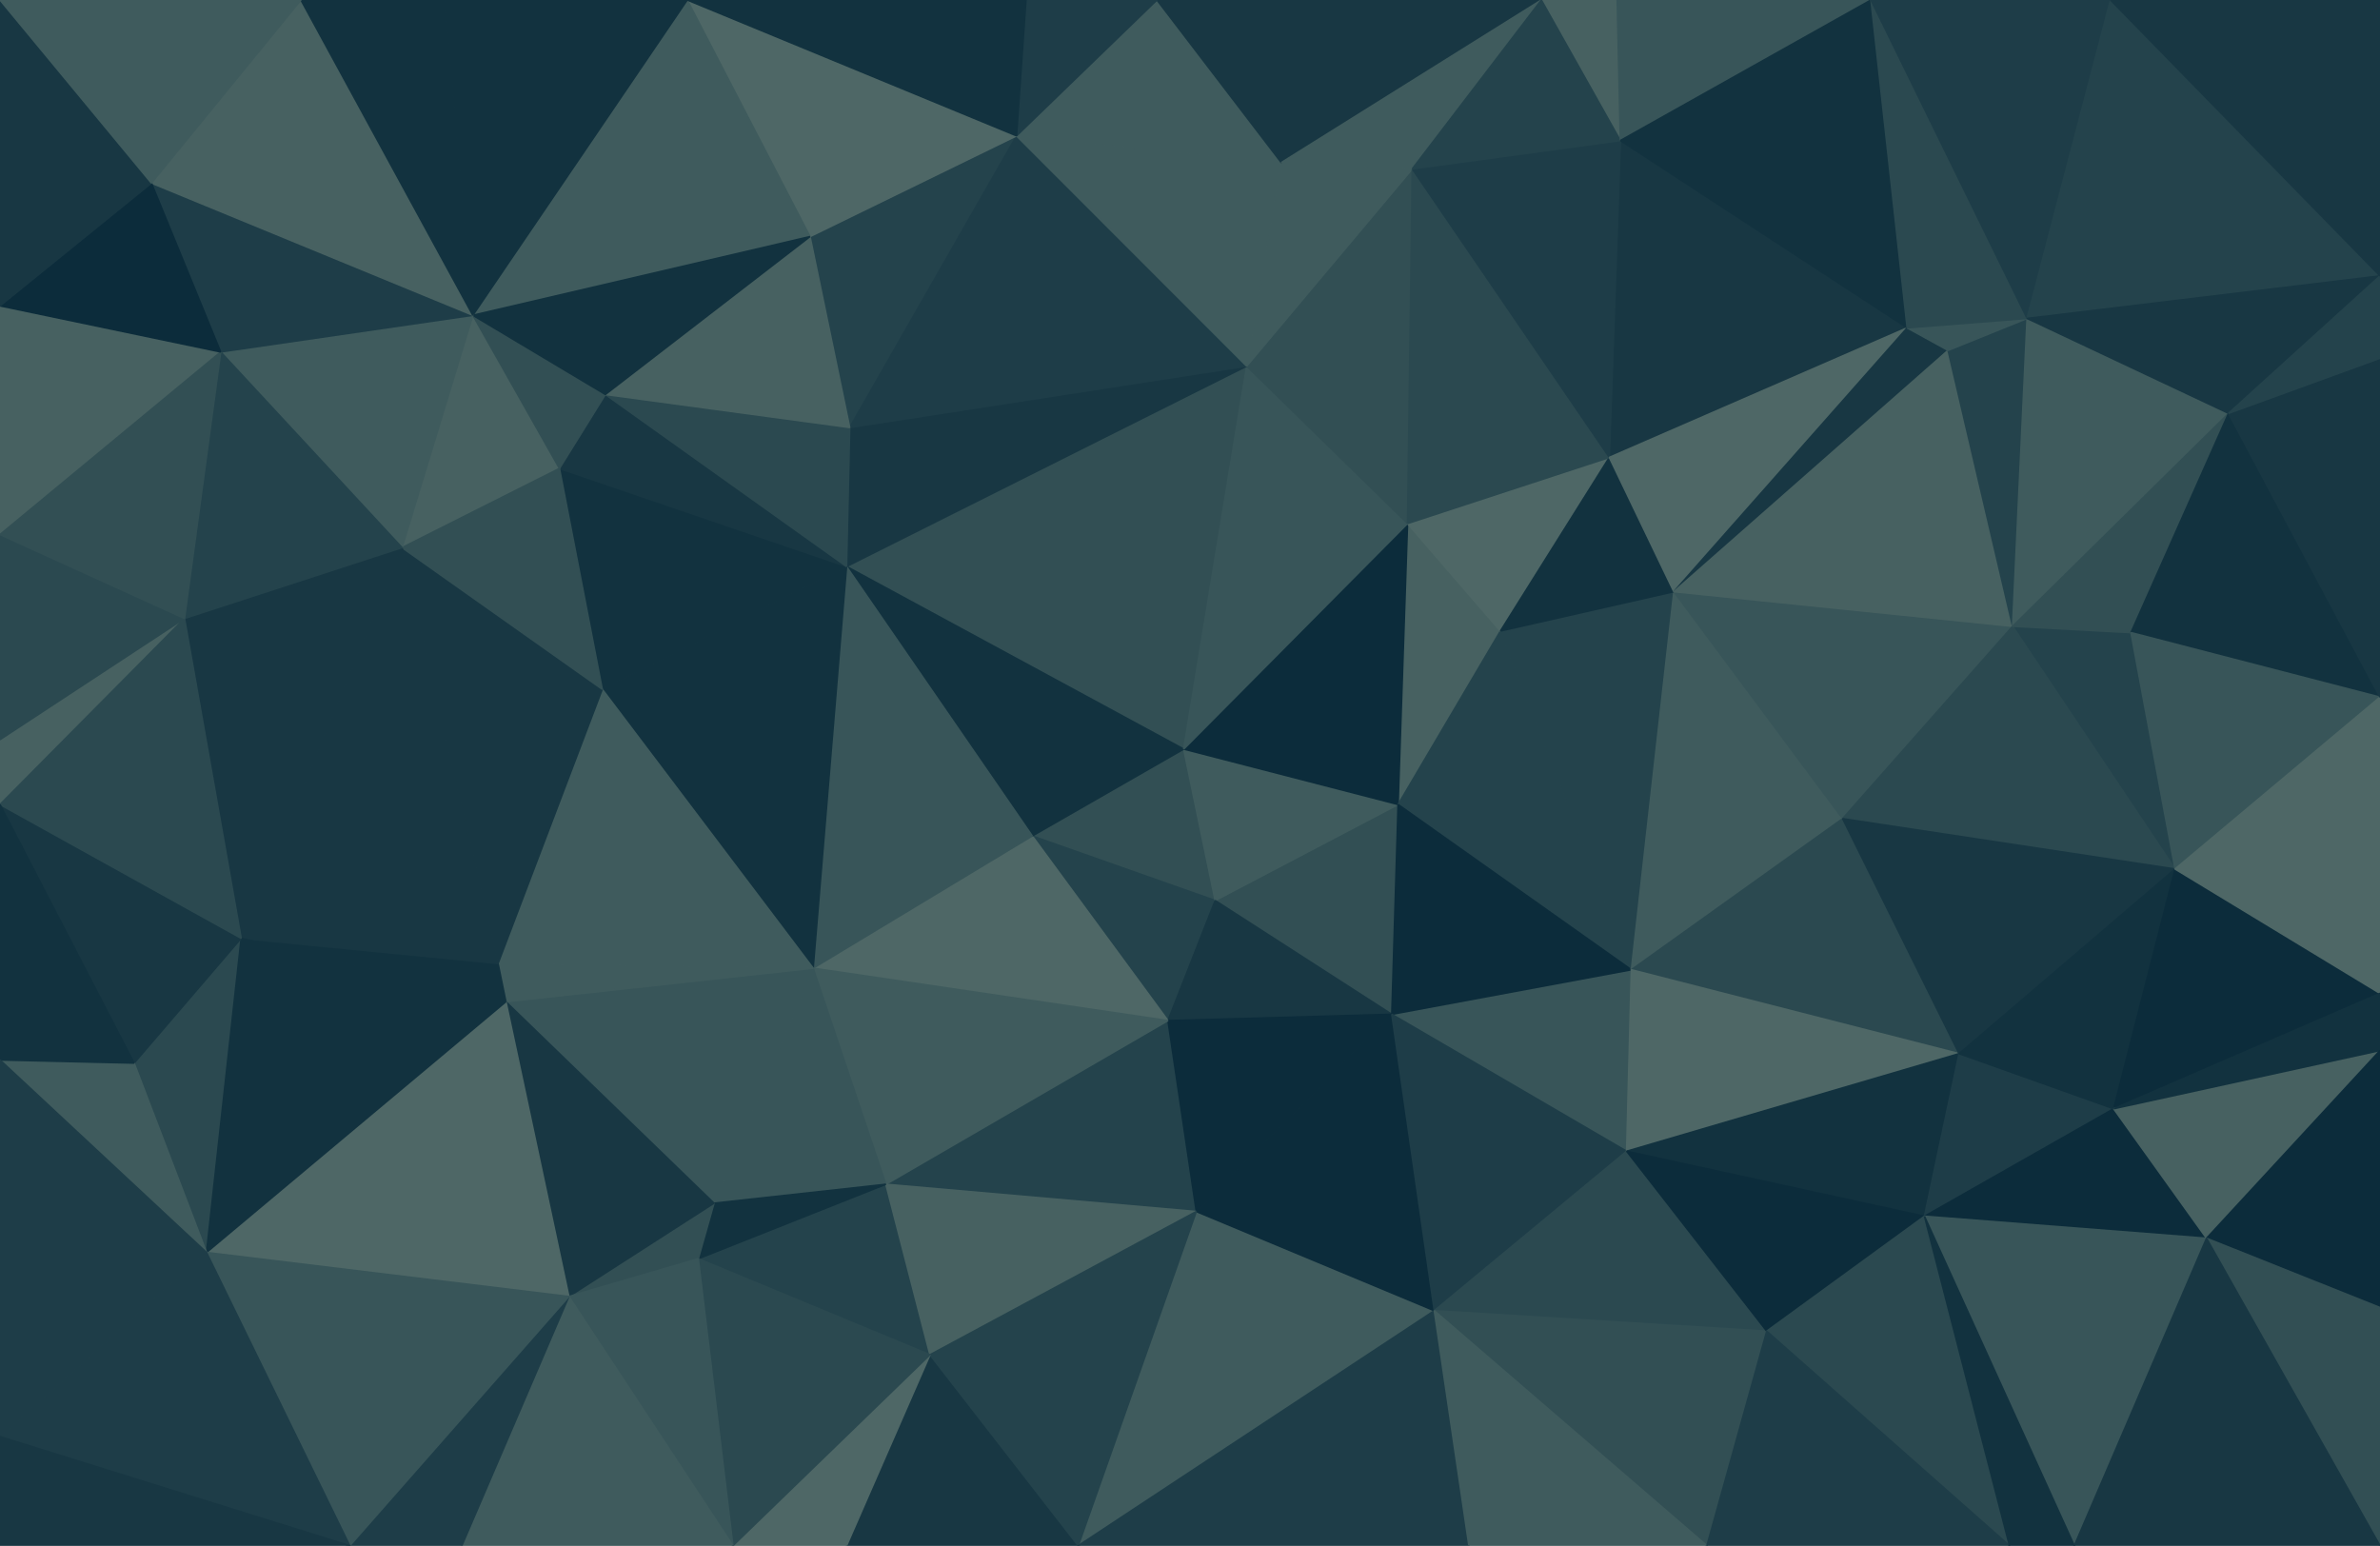 <svg id="visual" viewBox="0 0 1512 982" width="1512" height="982" xmlns="http://www.w3.org/2000/svg" xmlns:xlink="http://www.w3.org/1999/xlink" version="1.1"><g stroke-width="1" stroke-linejoin="bevel"><path d="M752 475.9L655.8 531.1L772 572.1Z" fill="#324f54" stroke="#324f54"></path><path d="M655.8 531.1L742 648.4L772 572.1Z" fill="#24434c" stroke="#24434c"></path><path d="M884.2 644.4L888.2 511.1L772 572.1Z" fill="#324f54" stroke="#324f54"></path><path d="M772 572.1L888.2 511.1L752 475.9Z" fill="#3f5b5d" stroke="#3f5b5d"></path><path d="M742 648.4L884.2 644.4L772 572.1Z" fill="#183743" stroke="#183743"></path><path d="M655.8 531.1L516.6 615.1L742 648.4Z" fill="#4e6766" stroke="#4e6766"></path><path d="M562.8 752.4L760 769.7L742 648.4Z" fill="#24434c" stroke="#24434c"></path><path d="M742 648.4L760 769.7L884.2 644.4Z" fill="#0c2c3b" stroke="#0c2c3b"></path><path d="M792 232.6L537.8 359.9L752 475.9Z" fill="#324f54" stroke="#324f54"></path><path d="M752 475.9L537.8 359.9L655.8 531.1Z" fill="#12323f" stroke="#12323f"></path><path d="M655.8 531.1L537.8 359.9L516.6 615.1Z" fill="#385559" stroke="#385559"></path><path d="M953.2 400.9L894.2 332.6L888.2 511.1Z" fill="#476161" stroke="#476161"></path><path d="M888.2 511.1L894.2 332.6L752 475.9Z" fill="#0c2c3b" stroke="#0c2c3b"></path><path d="M1036.4 616.1L953.2 400.9L888.2 511.1Z" fill="#24434c" stroke="#24434c"></path><path d="M516.6 615.1L562.8 752.4L742 648.4Z" fill="#3f5b5d" stroke="#3f5b5d"></path><path d="M894.2 332.6L792 232.6L752 475.9Z" fill="#385559" stroke="#385559"></path><path d="M792 232.6L539.8 271.6L537.8 359.9Z" fill="#183743" stroke="#183743"></path><path d="M537.8 359.9L382.6 437.9L516.6 615.1Z" fill="#12323f" stroke="#12323f"></path><path d="M1033.4 731.4L1036.4 616.1L884.2 644.4Z" fill="#385559" stroke="#385559"></path><path d="M884.2 644.4L1036.4 616.1L888.2 511.1Z" fill="#0c2c3b" stroke="#0c2c3b"></path><path d="M355.4 297.6L382.6 437.9L537.8 359.9Z" fill="#12323f" stroke="#12323f"></path><path d="M516.6 615.1L453.6 764.4L562.8 752.4Z" fill="#385559" stroke="#385559"></path><path d="M443.6 799.7L590.8 860.7L562.8 752.4Z" fill="#24434c" stroke="#24434c"></path><path d="M562.8 752.4L590.8 860.7L760 769.7Z" fill="#476161" stroke="#476161"></path><path d="M321.4 636.4L453.6 764.4L516.6 615.1Z" fill="#385559" stroke="#385559"></path><path d="M685 982L911.2 832.7L760 769.7Z" fill="#3f5b5d" stroke="#3f5b5d"></path><path d="M760 769.7L911.2 832.7L884.2 644.4Z" fill="#0c2c3b" stroke="#0c2c3b"></path><path d="M911.2 832.7L1033.4 731.4L884.2 644.4Z" fill="#1e3d48" stroke="#1e3d48"></path><path d="M1036.4 616.1L1063.4 375.9L953.2 400.9Z" fill="#24434c" stroke="#24434c"></path><path d="M953.2 400.9L1022.4 290.6L894.2 332.6Z" fill="#4e6766" stroke="#4e6766"></path><path d="M894.2 332.6L897.2 107.3L792 232.6Z" fill="#324f54" stroke="#324f54"></path><path d="M1170.6 520.1L1063.4 375.9L1036.4 616.1Z" fill="#3f5b5d" stroke="#3f5b5d"></path><path d="M453.6 764.4L443.6 799.7L562.8 752.4Z" fill="#12323f" stroke="#12323f"></path><path d="M361.4 823.7L443.6 799.7L453.6 764.4Z" fill="#324f54" stroke="#324f54"></path><path d="M1063.4 375.9L1022.4 290.6L953.2 400.9Z" fill="#12323f" stroke="#12323f"></path><path d="M382.6 437.9L316.4 612.1L516.6 615.1Z" fill="#3f5b5d" stroke="#3f5b5d"></path><path d="M316.4 612.1L321.4 636.4L516.6 615.1Z" fill="#3f5b5d" stroke="#3f5b5d"></path><path d="M645.8 86.3L514.6 150.3L539.8 271.6Z" fill="#24434c" stroke="#24434c"></path><path d="M384.6 250.6L355.4 297.6L537.8 359.9Z" fill="#183743" stroke="#183743"></path><path d="M645.8 86.3L539.8 271.6L792 232.6Z" fill="#1e3d48" stroke="#1e3d48"></path><path d="M384.6 250.6L537.8 359.9L539.8 271.6Z" fill="#2b4950" stroke="#2b4950"></path><path d="M382.6 437.9L255.4 347.9L316.4 612.1Z" fill="#183743" stroke="#183743"></path><path d="M514.6 150.3L384.6 250.6L539.8 271.6Z" fill="#476161" stroke="#476161"></path><path d="M897.2 107.3L814 103.3L792 232.6Z" fill="#3f5b5d" stroke="#3f5b5d"></path><path d="M1244.6 669.4L1170.6 520.1L1036.4 616.1Z" fill="#2b4950" stroke="#2b4950"></path><path d="M1211.6 208.3L1029.4 89.3L1022.4 290.6Z" fill="#183743" stroke="#183743"></path><path d="M537.8 982L685 982L590.8 860.7Z" fill="#183743" stroke="#183743"></path><path d="M590.8 860.7L685 982L760 769.7Z" fill="#24434c" stroke="#24434c"></path><path d="M814 103.3L645.8 86.3L792 232.6Z" fill="#3f5b5d" stroke="#3f5b5d"></path><path d="M1022.4 290.6L897.2 107.3L894.2 332.6Z" fill="#2b4950" stroke="#2b4950"></path><path d="M814 103.3L735 0L645.8 86.3Z" fill="#3f5b5d" stroke="#3f5b5d"></path><path d="M321.4 636.4L361.4 823.7L453.6 764.4Z" fill="#183743" stroke="#183743"></path><path d="M465.6 982L537.8 982L590.8 860.7Z" fill="#4e6766" stroke="#4e6766"></path><path d="M465.6 982L590.8 860.7L443.6 799.7Z" fill="#2b4950" stroke="#2b4950"></path><path d="M685 982L933.2 982L911.2 832.7Z" fill="#1e3d48" stroke="#1e3d48"></path><path d="M911.2 832.7L1122.4 845.7L1033.4 731.4Z" fill="#2b4950" stroke="#2b4950"></path><path d="M1033.4 731.4L1244.6 669.4L1036.4 616.1Z" fill="#4e6766" stroke="#4e6766"></path><path d="M300.4 200.3L255.4 347.9L355.4 297.6Z" fill="#476161" stroke="#476161"></path><path d="M355.4 297.6L255.4 347.9L382.6 437.9Z" fill="#324f54" stroke="#324f54"></path><path d="M316.4 612.1L153.2 596.1L321.4 636.4Z" fill="#12323f" stroke="#12323f"></path><path d="M321.4 636.4L131.2 795.7L361.4 823.7Z" fill="#4e6766" stroke="#4e6766"></path><path d="M300.4 200.3L355.4 297.6L384.6 250.6Z" fill="#324f54" stroke="#324f54"></path><path d="M1084.4 982L1122.4 845.7L911.2 832.7Z" fill="#324f54" stroke="#324f54"></path><path d="M361.4 823.7L465.6 982L443.6 799.7Z" fill="#385559" stroke="#385559"></path><path d="M979.2 0L735 0L814 103.3Z" fill="#183743" stroke="#183743"></path><path d="M645.8 86.3L436.6 0L514.6 150.3Z" fill="#4e6766" stroke="#4e6766"></path><path d="M436.6 0L300.4 200.3L514.6 150.3Z" fill="#3f5b5d" stroke="#3f5b5d"></path><path d="M514.6 150.3L300.4 200.3L384.6 250.6Z" fill="#12323f" stroke="#12323f"></path><path d="M735 0L651.8 0L645.8 86.3Z" fill="#1e3d48" stroke="#1e3d48"></path><path d="M1022.4 290.6L1029.4 89.3L897.2 107.3Z" fill="#1e3d48" stroke="#1e3d48"></path><path d="M897.2 107.3L979.2 0L814 103.3Z" fill="#3f5b5d" stroke="#3f5b5d"></path><path d="M1211.6 208.3L1022.4 290.6L1063.4 375.9Z" fill="#4e6766" stroke="#4e6766"></path><path d="M1222.6 772.7L1244.6 669.4L1033.4 731.4Z" fill="#12323f" stroke="#12323f"></path><path d="M1170.6 520.1L1278.6 397.9L1063.4 375.9Z" fill="#385559" stroke="#385559"></path><path d="M1122.4 845.7L1222.6 772.7L1033.4 731.4Z" fill="#0c2c3b" stroke="#0c2c3b"></path><path d="M117.2 392.9L153.2 596.1L255.4 347.9Z" fill="#183743" stroke="#183743"></path><path d="M255.4 347.9L153.2 596.1L316.4 612.1Z" fill="#183743" stroke="#183743"></path><path d="M361.4 823.7L293.4 982L465.6 982Z" fill="#3f5b5d" stroke="#3f5b5d"></path><path d="M1353.8 401.9L1278.6 397.9L1381.8 552.1Z" fill="#24434c" stroke="#24434c"></path><path d="M933.2 982L1084.4 982L911.2 832.7Z" fill="#3f5b5d" stroke="#3f5b5d"></path><path d="M1122.4 845.7L1276.6 982L1222.6 772.7Z" fill="#2b4950" stroke="#2b4950"></path><path d="M1237.6 222.6L1211.6 208.3L1063.4 375.9Z" fill="#183743" stroke="#183743"></path><path d="M1027.4 0L979.2 0L1029.4 89.3Z" fill="#476161" stroke="#476161"></path><path d="M1029.4 89.3L979.2 0L897.2 107.3Z" fill="#24434c" stroke="#24434c"></path><path d="M1278.6 397.9L1237.6 222.6L1063.4 375.9Z" fill="#476161" stroke="#476161"></path><path d="M1188.6 0L1027.4 0L1029.4 89.3Z" fill="#385559" stroke="#385559"></path><path d="M651.8 0L436.6 0L645.8 86.3Z" fill="#12323f" stroke="#12323f"></path><path d="M1188.6 0L1029.4 89.3L1211.6 208.3Z" fill="#12323f" stroke="#12323f"></path><path d="M140.2 223.6L255.4 347.9L300.4 200.3Z" fill="#3f5b5d" stroke="#3f5b5d"></path><path d="M140.2 223.6L117.2 392.9L255.4 347.9Z" fill="#24434c" stroke="#24434c"></path><path d="M222.2 982L293.4 982L361.4 823.7Z" fill="#1e3d48" stroke="#1e3d48"></path><path d="M1222.6 772.7L1342.8 704.4L1244.6 669.4Z" fill="#1e3d48" stroke="#1e3d48"></path><path d="M1381.8 552.1L1278.6 397.9L1170.6 520.1Z" fill="#2b4950" stroke="#2b4950"></path><path d="M1401.8 786.7L1342.8 704.4L1222.6 772.7Z" fill="#0c2c3b" stroke="#0c2c3b"></path><path d="M85.2 675.4L131.2 795.7L153.2 596.1Z" fill="#2b4950" stroke="#2b4950"></path><path d="M153.2 596.1L131.2 795.7L321.4 636.4Z" fill="#12323f" stroke="#12323f"></path><path d="M1278.6 397.9L1287.8 202.3L1237.6 222.6Z" fill="#24434c" stroke="#24434c"></path><path d="M1381.8 552.1L1170.6 520.1L1244.6 669.4Z" fill="#183743" stroke="#183743"></path><path d="M0 511.1L85.2 675.4L153.2 596.1Z" fill="#183743" stroke="#183743"></path><path d="M1415.8 262.6L1287.8 202.3L1278.6 397.9Z" fill="#3f5b5d" stroke="#3f5b5d"></path><path d="M1237.6 222.6L1287.8 202.3L1211.6 208.3Z" fill="#385559" stroke="#385559"></path><path d="M96.2 116.3L140.2 223.6L300.4 200.3Z" fill="#1e3d48" stroke="#1e3d48"></path><path d="M1342.8 704.4L1381.8 552.1L1244.6 669.4Z" fill="#12323f" stroke="#12323f"></path><path d="M131.2 795.7L222.2 982L361.4 823.7Z" fill="#385559" stroke="#385559"></path><path d="M436.6 0L282.4 0L300.4 200.3Z" fill="#12323f" stroke="#12323f"></path><path d="M1287.8 202.3L1188.6 0L1211.6 208.3Z" fill="#2b4950" stroke="#2b4950"></path><path d="M1084.4 982L1276.6 982L1122.4 845.7Z" fill="#1e3d48" stroke="#1e3d48"></path><path d="M1342.8 704.4L1512 631.1L1381.8 552.1Z" fill="#0c2c3b" stroke="#0c2c3b"></path><path d="M0 469.9L0 511.1L117.2 392.9Z" fill="#476161" stroke="#476161"></path><path d="M117.2 392.9L0 511.1L153.2 596.1Z" fill="#2b4950" stroke="#2b4950"></path><path d="M85.2 675.4L0 673.4L131.2 795.7Z" fill="#3f5b5d" stroke="#3f5b5d"></path><path d="M0 339.6L0 469.9L117.2 392.9Z" fill="#2b4950" stroke="#2b4950"></path><path d="M1317.8 982L1401.8 786.7L1222.6 772.7Z" fill="#385559" stroke="#385559"></path><path d="M0 511.1L0 673.4L85.2 675.4Z" fill="#12323f" stroke="#12323f"></path><path d="M131.2 795.7L0 912.7L222.2 982Z" fill="#1e3d48" stroke="#1e3d48"></path><path d="M1353.8 401.9L1415.8 262.6L1278.6 397.9Z" fill="#324f54" stroke="#324f54"></path><path d="M1287.8 202.3L1340.8 0L1188.6 0Z" fill="#1e3d48" stroke="#1e3d48"></path><path d="M1512 442.9L1415.8 262.6L1353.8 401.9Z" fill="#12323f" stroke="#12323f"></path><path d="M1512 442.9L1353.8 401.9L1381.8 552.1Z" fill="#385559" stroke="#385559"></path><path d="M0 194.3L0 339.6L140.2 223.6Z" fill="#476161" stroke="#476161"></path><path d="M140.2 223.6L0 339.6L117.2 392.9Z" fill="#324f54" stroke="#324f54"></path><path d="M1276.6 982L1317.8 982L1222.6 772.7Z" fill="#12323f" stroke="#12323f"></path><path d="M191.2 0L96.2 116.3L300.4 200.3Z" fill="#476161" stroke="#476161"></path><path d="M282.4 0L191.2 0L300.4 200.3Z" fill="#12323f" stroke="#12323f"></path><path d="M96.2 116.3L0 194.3L140.2 223.6Z" fill="#0c2c3b" stroke="#0c2c3b"></path><path d="M0 0L0 194.3L96.2 116.3Z" fill="#183743" stroke="#183743"></path><path d="M1512 631.1L1512 442.9L1381.8 552.1Z" fill="#4e6766" stroke="#4e6766"></path><path d="M1512 667.4L1342.8 704.4L1401.8 786.7Z" fill="#476161" stroke="#476161"></path><path d="M1512 667.4L1512 631.1L1342.8 704.4Z" fill="#12323f" stroke="#12323f"></path><path d="M1512 830.7L1512 667.4L1401.8 786.7Z" fill="#0c2c3b" stroke="#0c2c3b"></path><path d="M0 673.4L0 912.7L131.2 795.7Z" fill="#1e3d48" stroke="#1e3d48"></path><path d="M1512 175.3L1340.8 0L1287.8 202.3Z" fill="#24434c" stroke="#24434c"></path><path d="M1512 175.3L1287.8 202.3L1415.8 262.6Z" fill="#183743" stroke="#183743"></path><path d="M1512 982L1512 830.7L1401.8 786.7Z" fill="#324f54" stroke="#324f54"></path><path d="M1512 442.9L1512 227.6L1415.8 262.6Z" fill="#183743" stroke="#183743"></path><path d="M0 912.7L0 982L222.2 982Z" fill="#183743" stroke="#183743"></path><path d="M1512 227.6L1512 175.3L1415.8 262.6Z" fill="#24434c" stroke="#24434c"></path><path d="M191.2 0L0 0L96.2 116.3Z" fill="#3f5b5d" stroke="#3f5b5d"></path><path d="M1317.8 982L1512 982L1401.8 786.7Z" fill="#183743" stroke="#183743"></path><path d="M1512 175.3L1512 0L1340.8 0Z" fill="#183743" stroke="#183743"></path></g></svg>